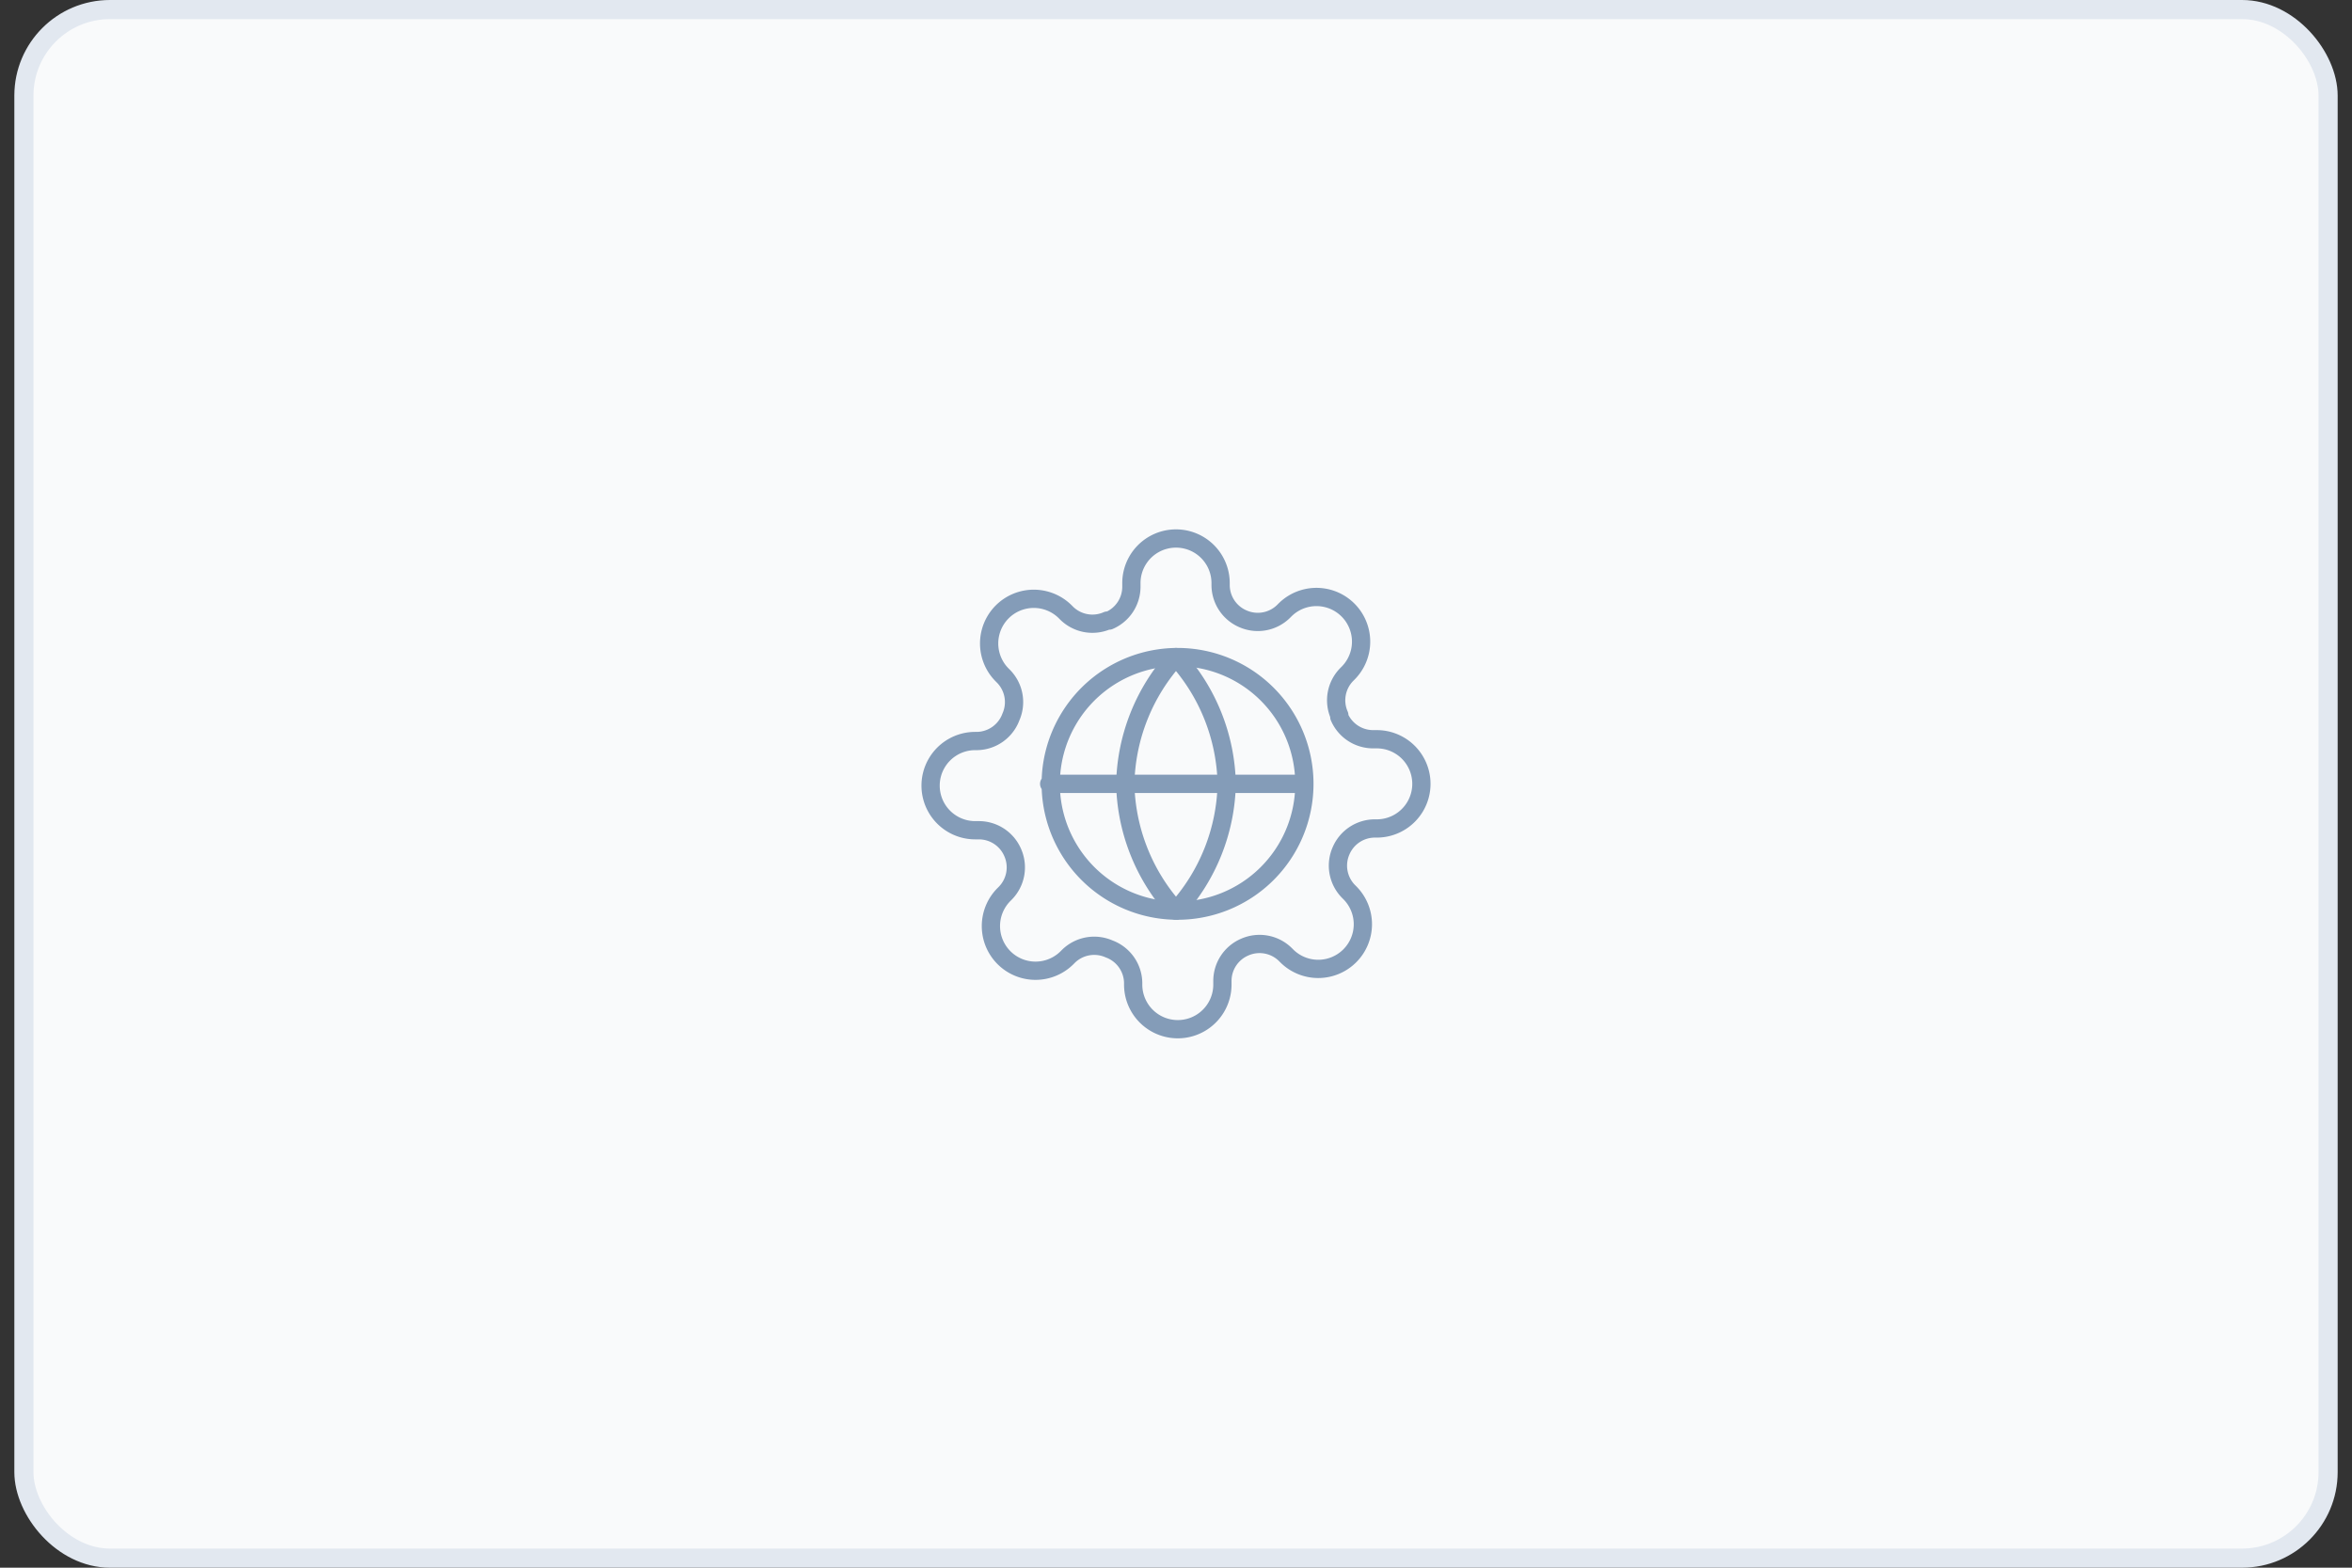<svg xmlns="http://www.w3.org/2000/svg" fill="none" viewBox="0 0 123 82"><rect x="0" y="0" width="123" height="82" fill="#333333" stroke="none"/><rect width="120.5" height="81" x="1.25" y=".5" fill="#F9FAFB" rx="4.5"/><rect width="120.5" height="81" x="1.25" y=".5" stroke="#E2E8F0" rx="4.5"/><path stroke="#849CB8" stroke-linecap="round" stroke-linejoin="round" stroke-width=".955" d="M70.133 44.5a1.925 1.925 0 0 0 .385 2.124l.07.07a2.332 2.332 0 0 1 0 3.301 2.332 2.332 0 0 1-3.301 0l-.07-.07a1.925 1.925 0 0 0-2.124-.385 1.926 1.926 0 0 0-1.166 1.762v.198a2.333 2.333 0 1 1-4.667 0v-.105A1.925 1.925 0 0 0 58 49.634a1.924 1.924 0 0 0-2.123.385l-.07.07a2.333 2.333 0 0 1-3.986-1.651 2.334 2.334 0 0 1 .684-1.651l.07-.07a1.925 1.925 0 0 0 .385-2.123 1.925 1.925 0 0 0-1.762-1.167H51a2.333 2.333 0 1 1 0-4.667h.105a1.925 1.925 0 0 0 1.762-1.26 1.925 1.925 0 0 0-.385-2.123l-.07-.07a2.334 2.334 0 1 1 3.301-3.302l.07.07a1.925 1.925 0 0 0 2.124.385H58a1.925 1.925 0 0 0 1.167-1.761V30.5a2.333 2.333 0 0 1 4.666 0v.105A1.926 1.926 0 0 0 65 32.367a1.925 1.925 0 0 0 2.123-.385l.07-.07a2.333 2.333 0 0 1 3.809.757 2.334 2.334 0 0 1-.507 2.545l-.07.07a1.924 1.924 0 0 0-.385 2.123v.093a1.925 1.925 0 0 0 1.762 1.167H72a2.333 2.333 0 1 1 0 4.667h-.105a1.925 1.925 0 0 0-1.762 1.166v0Z"/><path stroke="#849CB8" stroke-linecap="round" stroke-linejoin="round" stroke-width=".955" d="M61.5 47.632a6.632 6.632 0 1 0 0-13.263 6.632 6.632 0 0 0 0 13.263ZM54.868 41h13.264"/><path stroke="#849CB8" stroke-linecap="round" stroke-linejoin="round" stroke-width=".955" d="M61.5 34.37A10.147 10.147 0 0 1 64.152 41a10.146 10.146 0 0 1-2.652 6.632 10.146 10.146 0 0 1-2.653-6.631 10.147 10.147 0 0 1 2.653-6.632v0Z"/></svg>